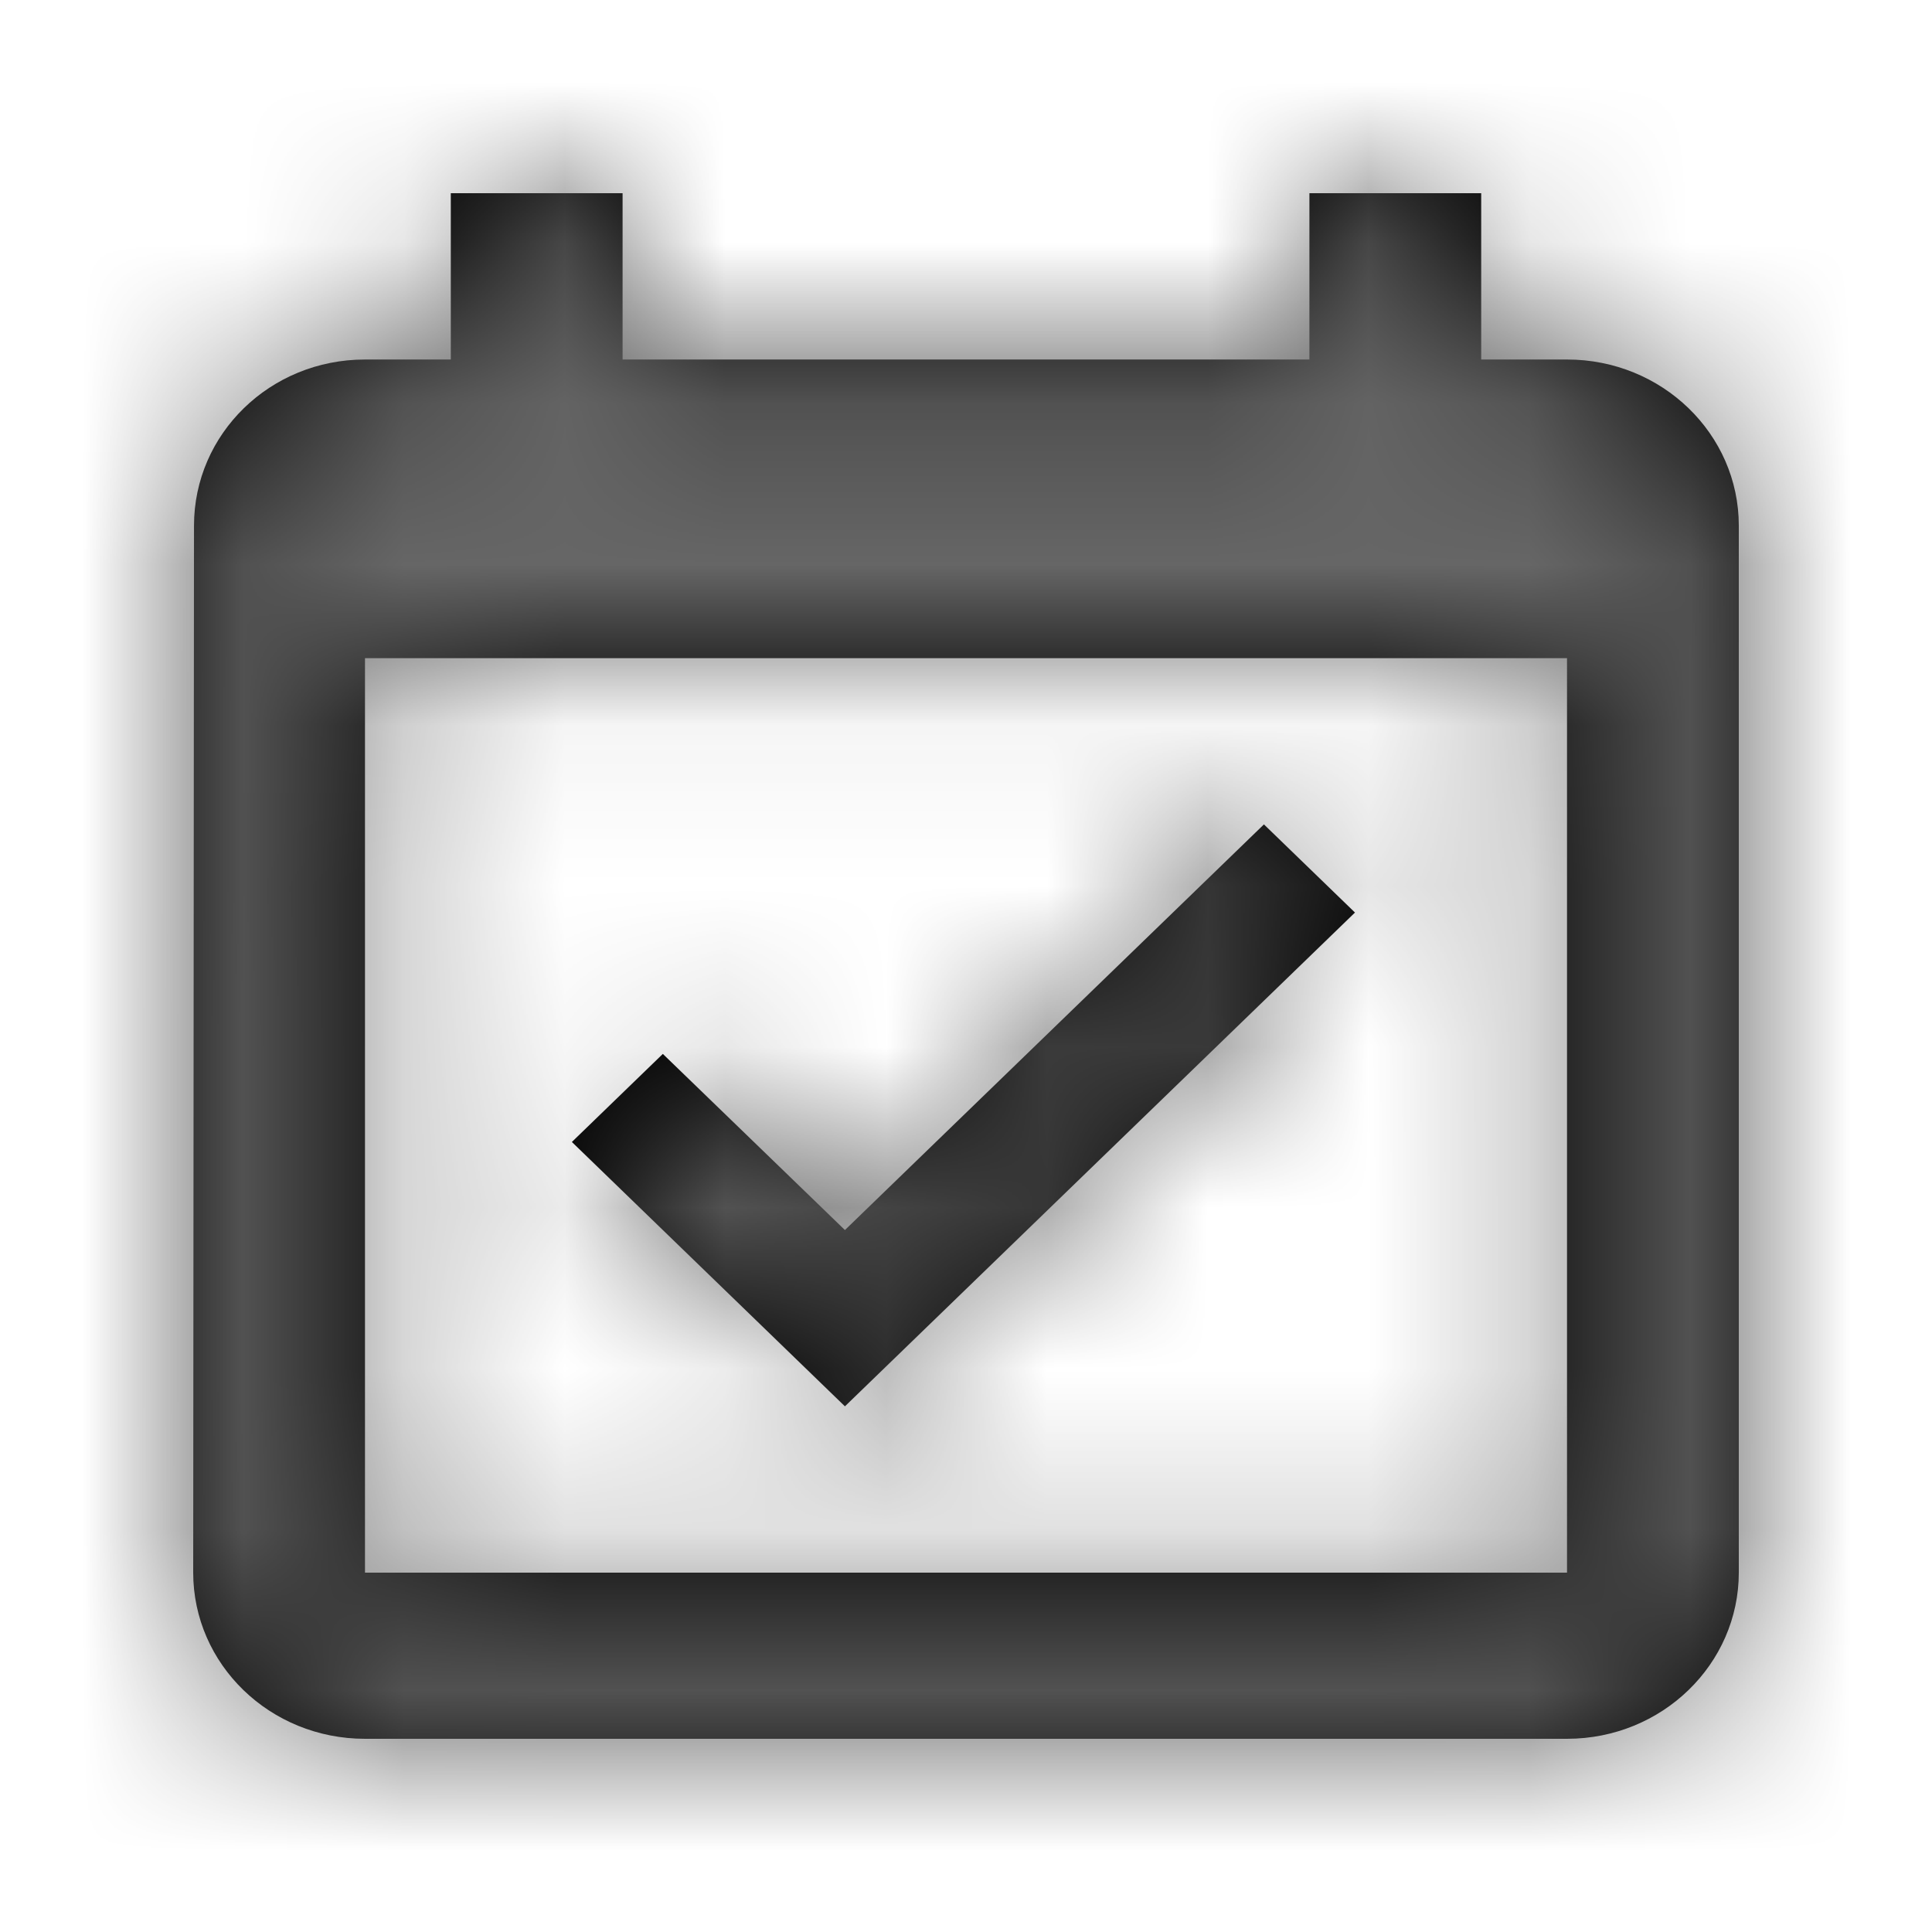 <svg xmlns="http://www.w3.org/2000/svg" xmlns:xlink="http://www.w3.org/1999/xlink" width="12" height="12" viewBox="0 0 12 12">
    <defs>
        <path id="prefix__a" d="M2.867.2v1.033h4.266V.2H8.2v1.033h.533c.59 0 1.067.462 1.067 1.032v6.502c0 .57-.477 1.033-1.067 1.033H1.267C.677 9.8.2 9.338.2 8.767l.005-6.502c0-.57.472-1.032 1.062-1.032H1.8V.2h1.067zm5.866 2.888H1.267v5.68h7.466v-5.68zM6.851 4.121l.565.547-3.168 3.067-1.696-1.642.565-.547L4.248 6.64l2.603-2.52z"/>
    </defs>
    <g fill="none" fill-rule="evenodd" transform="translate(1 1)">
        <mask id="prefix__b" fill="#fff">
            <use xlink:href="#prefix__a"/>
        </mask>
        <use fill="#000" fill-rule="nonzero" xlink:href="#prefix__a"/>
        <g fill="#666" mask="url(#prefix__b)">
            <path d="M0 0H12V12H0z" transform="translate(-1 -1)"/>
        </g>
    </g>
</svg>

